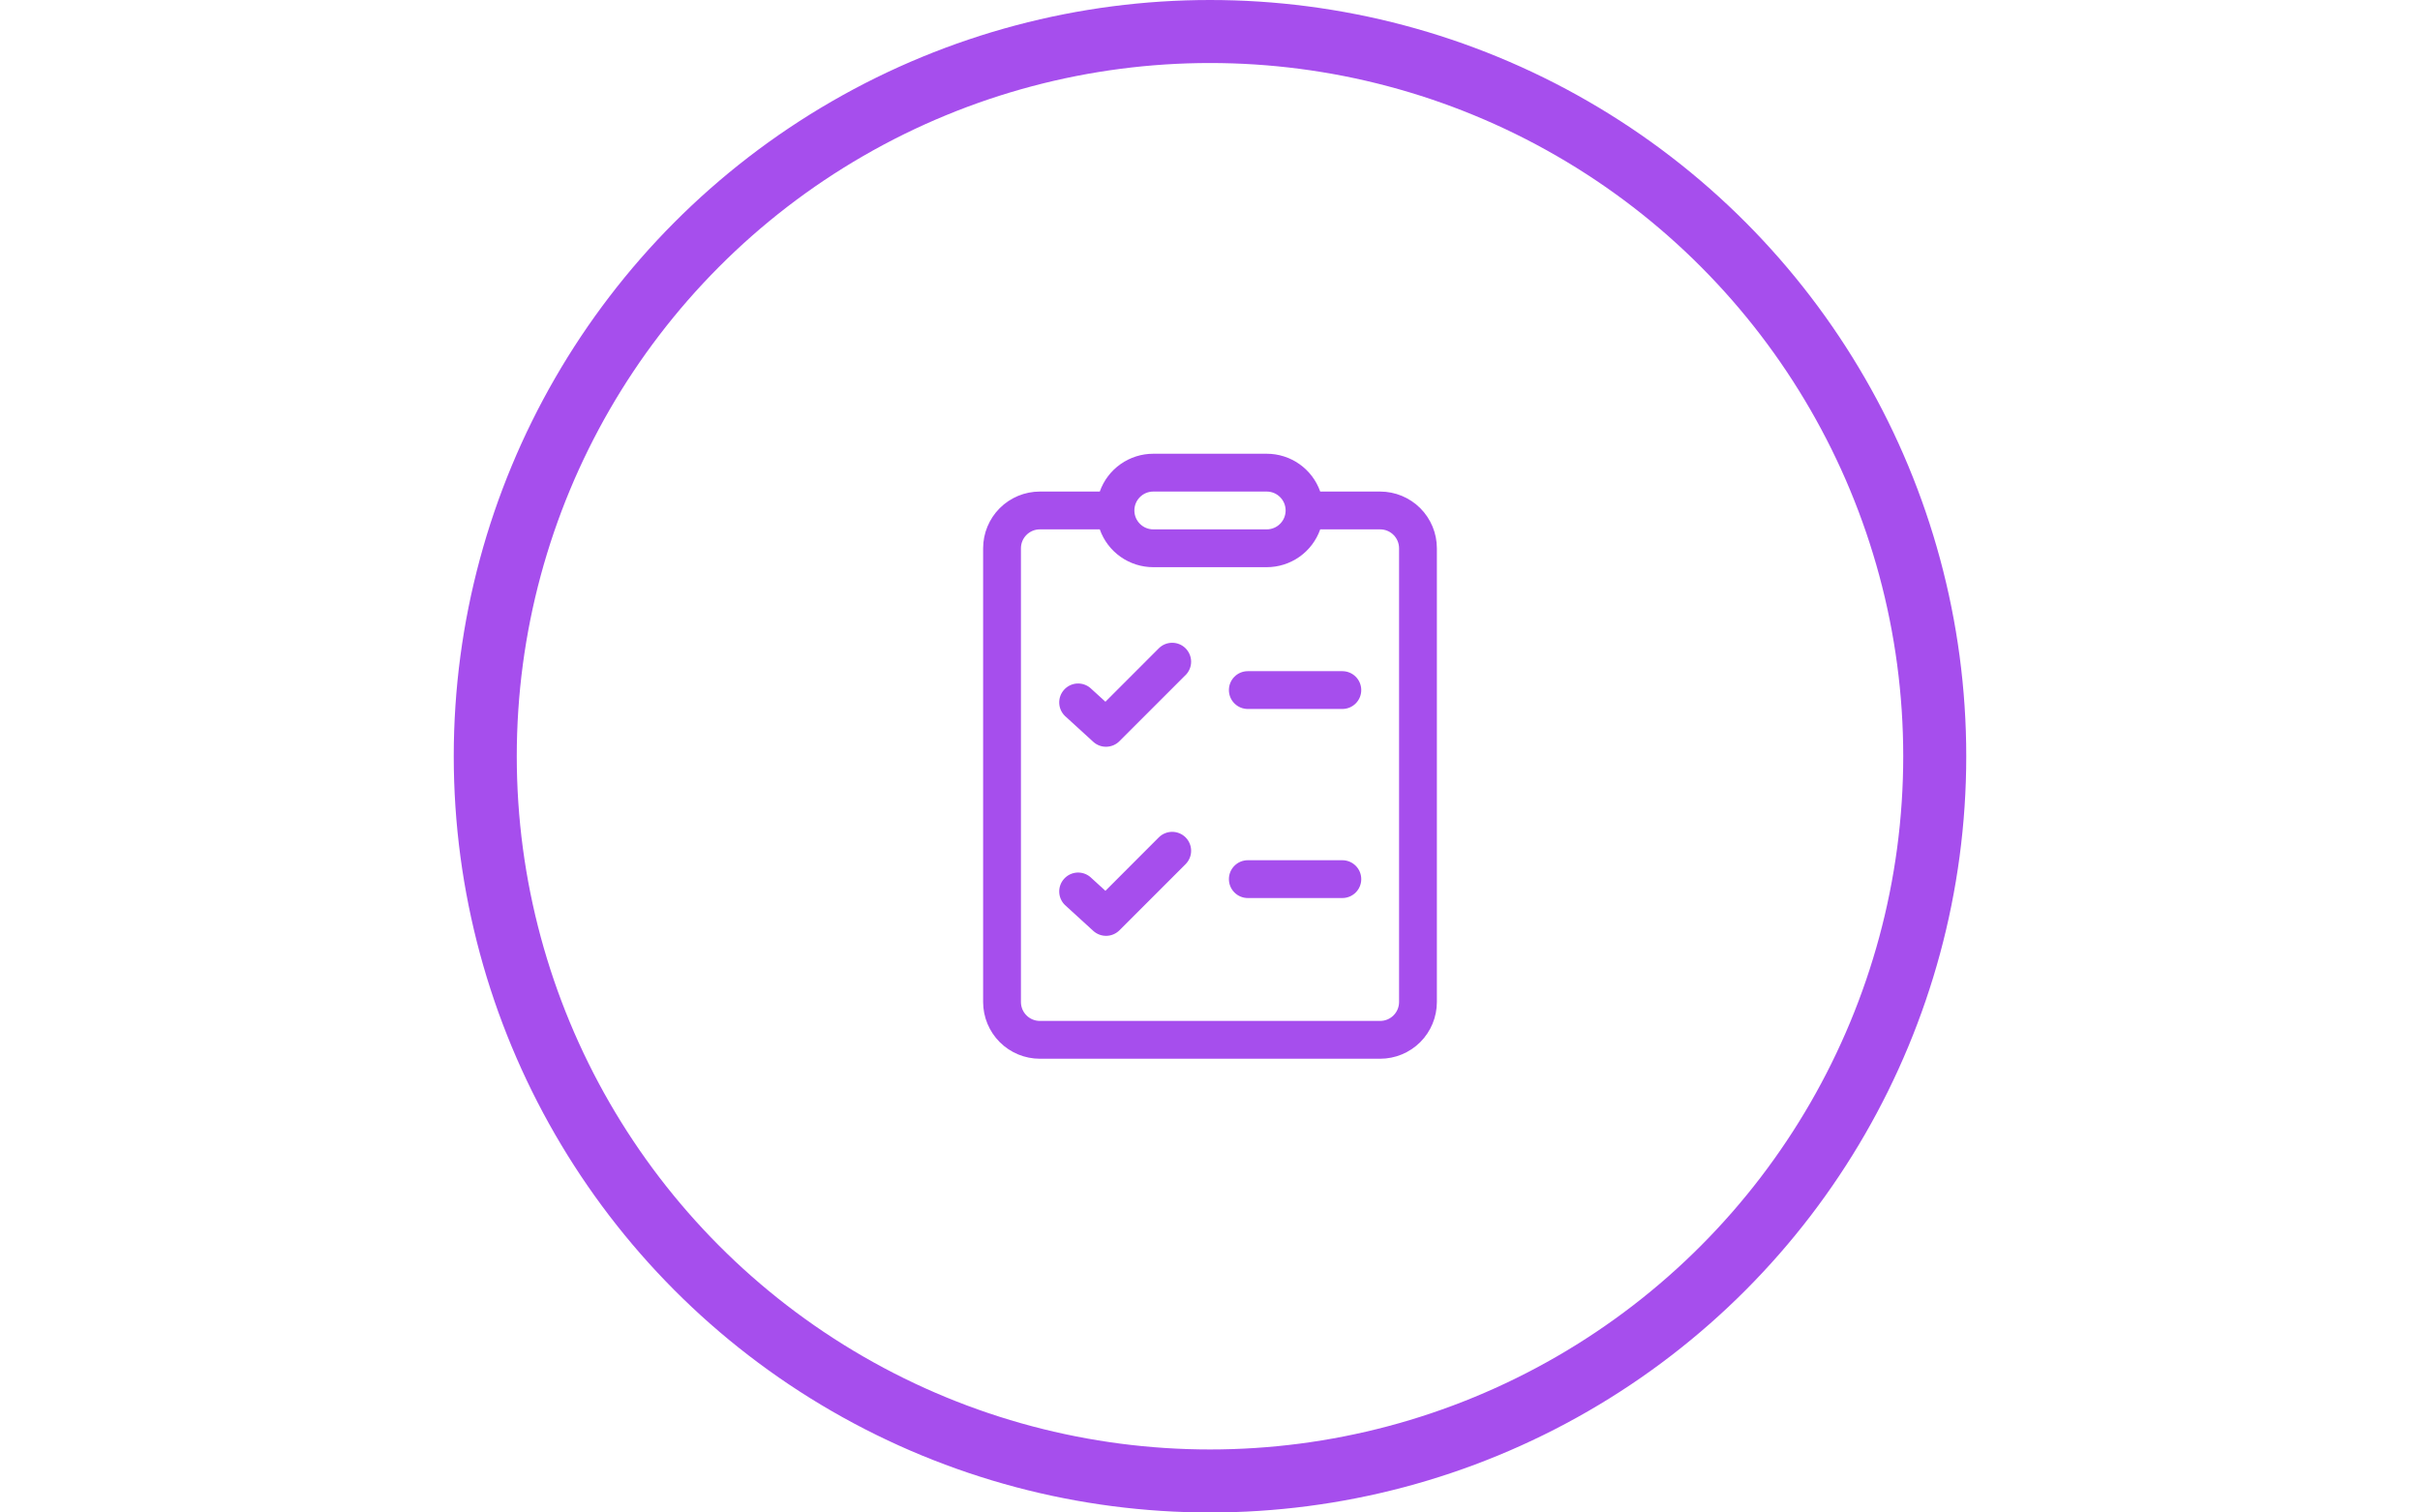 <svg height="30" viewBox="0 0 48 48" fill="none" xmlns="http://www.w3.org/2000/svg">
<circle cx="24" cy="24" r="23" stroke="#A64EED" stroke-width="2"/>
<path d="M23.225 21.425C23.337 21.312 23.401 21.159 23.401 21C23.401 20.841 23.337 20.688 23.225 20.575C23.112 20.462 22.959 20.399 22.8 20.399C22.641 20.399 22.488 20.462 22.375 20.575L20.681 22.27L20.204 21.835C20.086 21.734 19.933 21.683 19.778 21.692C19.622 21.702 19.477 21.772 19.372 21.887C19.267 22.002 19.21 22.153 19.215 22.309C19.219 22.464 19.284 22.612 19.396 22.721L20.296 23.543C20.41 23.647 20.559 23.703 20.713 23.699C20.868 23.695 21.015 23.633 21.124 23.524L23.224 21.424L23.225 21.425ZM23.225 26.575C23.281 26.631 23.325 26.697 23.355 26.77C23.386 26.843 23.401 26.921 23.401 27C23.401 27.079 23.386 27.157 23.355 27.23C23.325 27.303 23.281 27.369 23.225 27.425L21.125 29.525C21.015 29.634 20.868 29.697 20.714 29.7C20.559 29.703 20.41 29.647 20.296 29.543L19.396 28.721C19.284 28.612 19.219 28.464 19.215 28.309C19.21 28.153 19.267 28.002 19.372 27.887C19.477 27.772 19.622 27.702 19.778 27.692C19.933 27.683 20.086 27.734 20.204 27.835L20.681 28.271L22.375 26.575C22.431 26.519 22.497 26.475 22.57 26.445C22.643 26.415 22.721 26.399 22.8 26.399C22.879 26.399 22.957 26.415 23.03 26.445C23.103 26.475 23.169 26.519 23.225 26.575V26.575ZM25.2 27.3C25.041 27.3 24.888 27.363 24.776 27.476C24.663 27.588 24.6 27.741 24.6 27.9C24.6 28.059 24.663 28.212 24.776 28.324C24.888 28.437 25.041 28.5 25.2 28.5H28.2C28.359 28.5 28.512 28.437 28.624 28.324C28.737 28.212 28.8 28.059 28.8 27.9C28.8 27.741 28.737 27.588 28.624 27.476C28.512 27.363 28.359 27.3 28.2 27.3H25.2ZM24.6 21.9C24.6 21.741 24.663 21.588 24.776 21.476C24.888 21.363 25.041 21.3 25.2 21.3H28.2C28.359 21.3 28.512 21.363 28.624 21.476C28.737 21.588 28.8 21.741 28.8 21.9C28.8 22.059 28.737 22.212 28.624 22.324C28.512 22.437 28.359 22.5 28.2 22.5H25.2C25.041 22.5 24.888 22.437 24.776 22.324C24.663 22.212 24.6 22.059 24.6 21.9ZM22.2 14.4C21.828 14.4 21.464 14.515 21.16 14.73C20.856 14.945 20.626 15.249 20.502 15.6H18.6C18.123 15.6 17.665 15.79 17.327 16.127C16.99 16.465 16.8 16.923 16.8 17.4V31.8C16.8 32.277 16.99 32.735 17.327 33.073C17.665 33.41 18.123 33.6 18.6 33.6H29.4C29.877 33.6 30.335 33.41 30.673 33.073C31.01 32.735 31.2 32.277 31.2 31.8V17.4C31.2 16.923 31.01 16.465 30.673 16.127C30.335 15.79 29.877 15.6 29.4 15.6H27.498C27.374 15.249 27.144 14.945 26.84 14.73C26.536 14.515 26.172 14.4 25.8 14.4H22.2ZM21.6 16.2C21.6 16.041 21.663 15.888 21.776 15.776C21.888 15.663 22.041 15.6 22.2 15.6H25.8C25.959 15.6 26.112 15.663 26.224 15.776C26.337 15.888 26.4 16.041 26.4 16.2C26.4 16.359 26.337 16.512 26.224 16.624C26.112 16.737 25.959 16.8 25.8 16.8H22.2C22.041 16.8 21.888 16.737 21.776 16.624C21.663 16.512 21.6 16.359 21.6 16.2ZM18.6 16.8H20.502C20.626 17.151 20.856 17.455 21.16 17.67C21.464 17.885 21.828 18 22.2 18H25.8C26.172 18 26.536 17.885 26.84 17.67C27.144 17.455 27.374 17.151 27.498 16.8H29.4C29.559 16.8 29.712 16.863 29.824 16.976C29.937 17.088 30 17.241 30 17.4V31.8C30 31.959 29.937 32.112 29.824 32.224C29.712 32.337 29.559 32.4 29.4 32.4H18.6C18.441 32.4 18.288 32.337 18.176 32.224C18.063 32.112 18 31.959 18 31.8V17.4C18 17.241 18.063 17.088 18.176 16.976C18.288 16.863 18.441 16.8 18.6 16.8V16.8Z" fill="#A64EED"/>
</svg>
